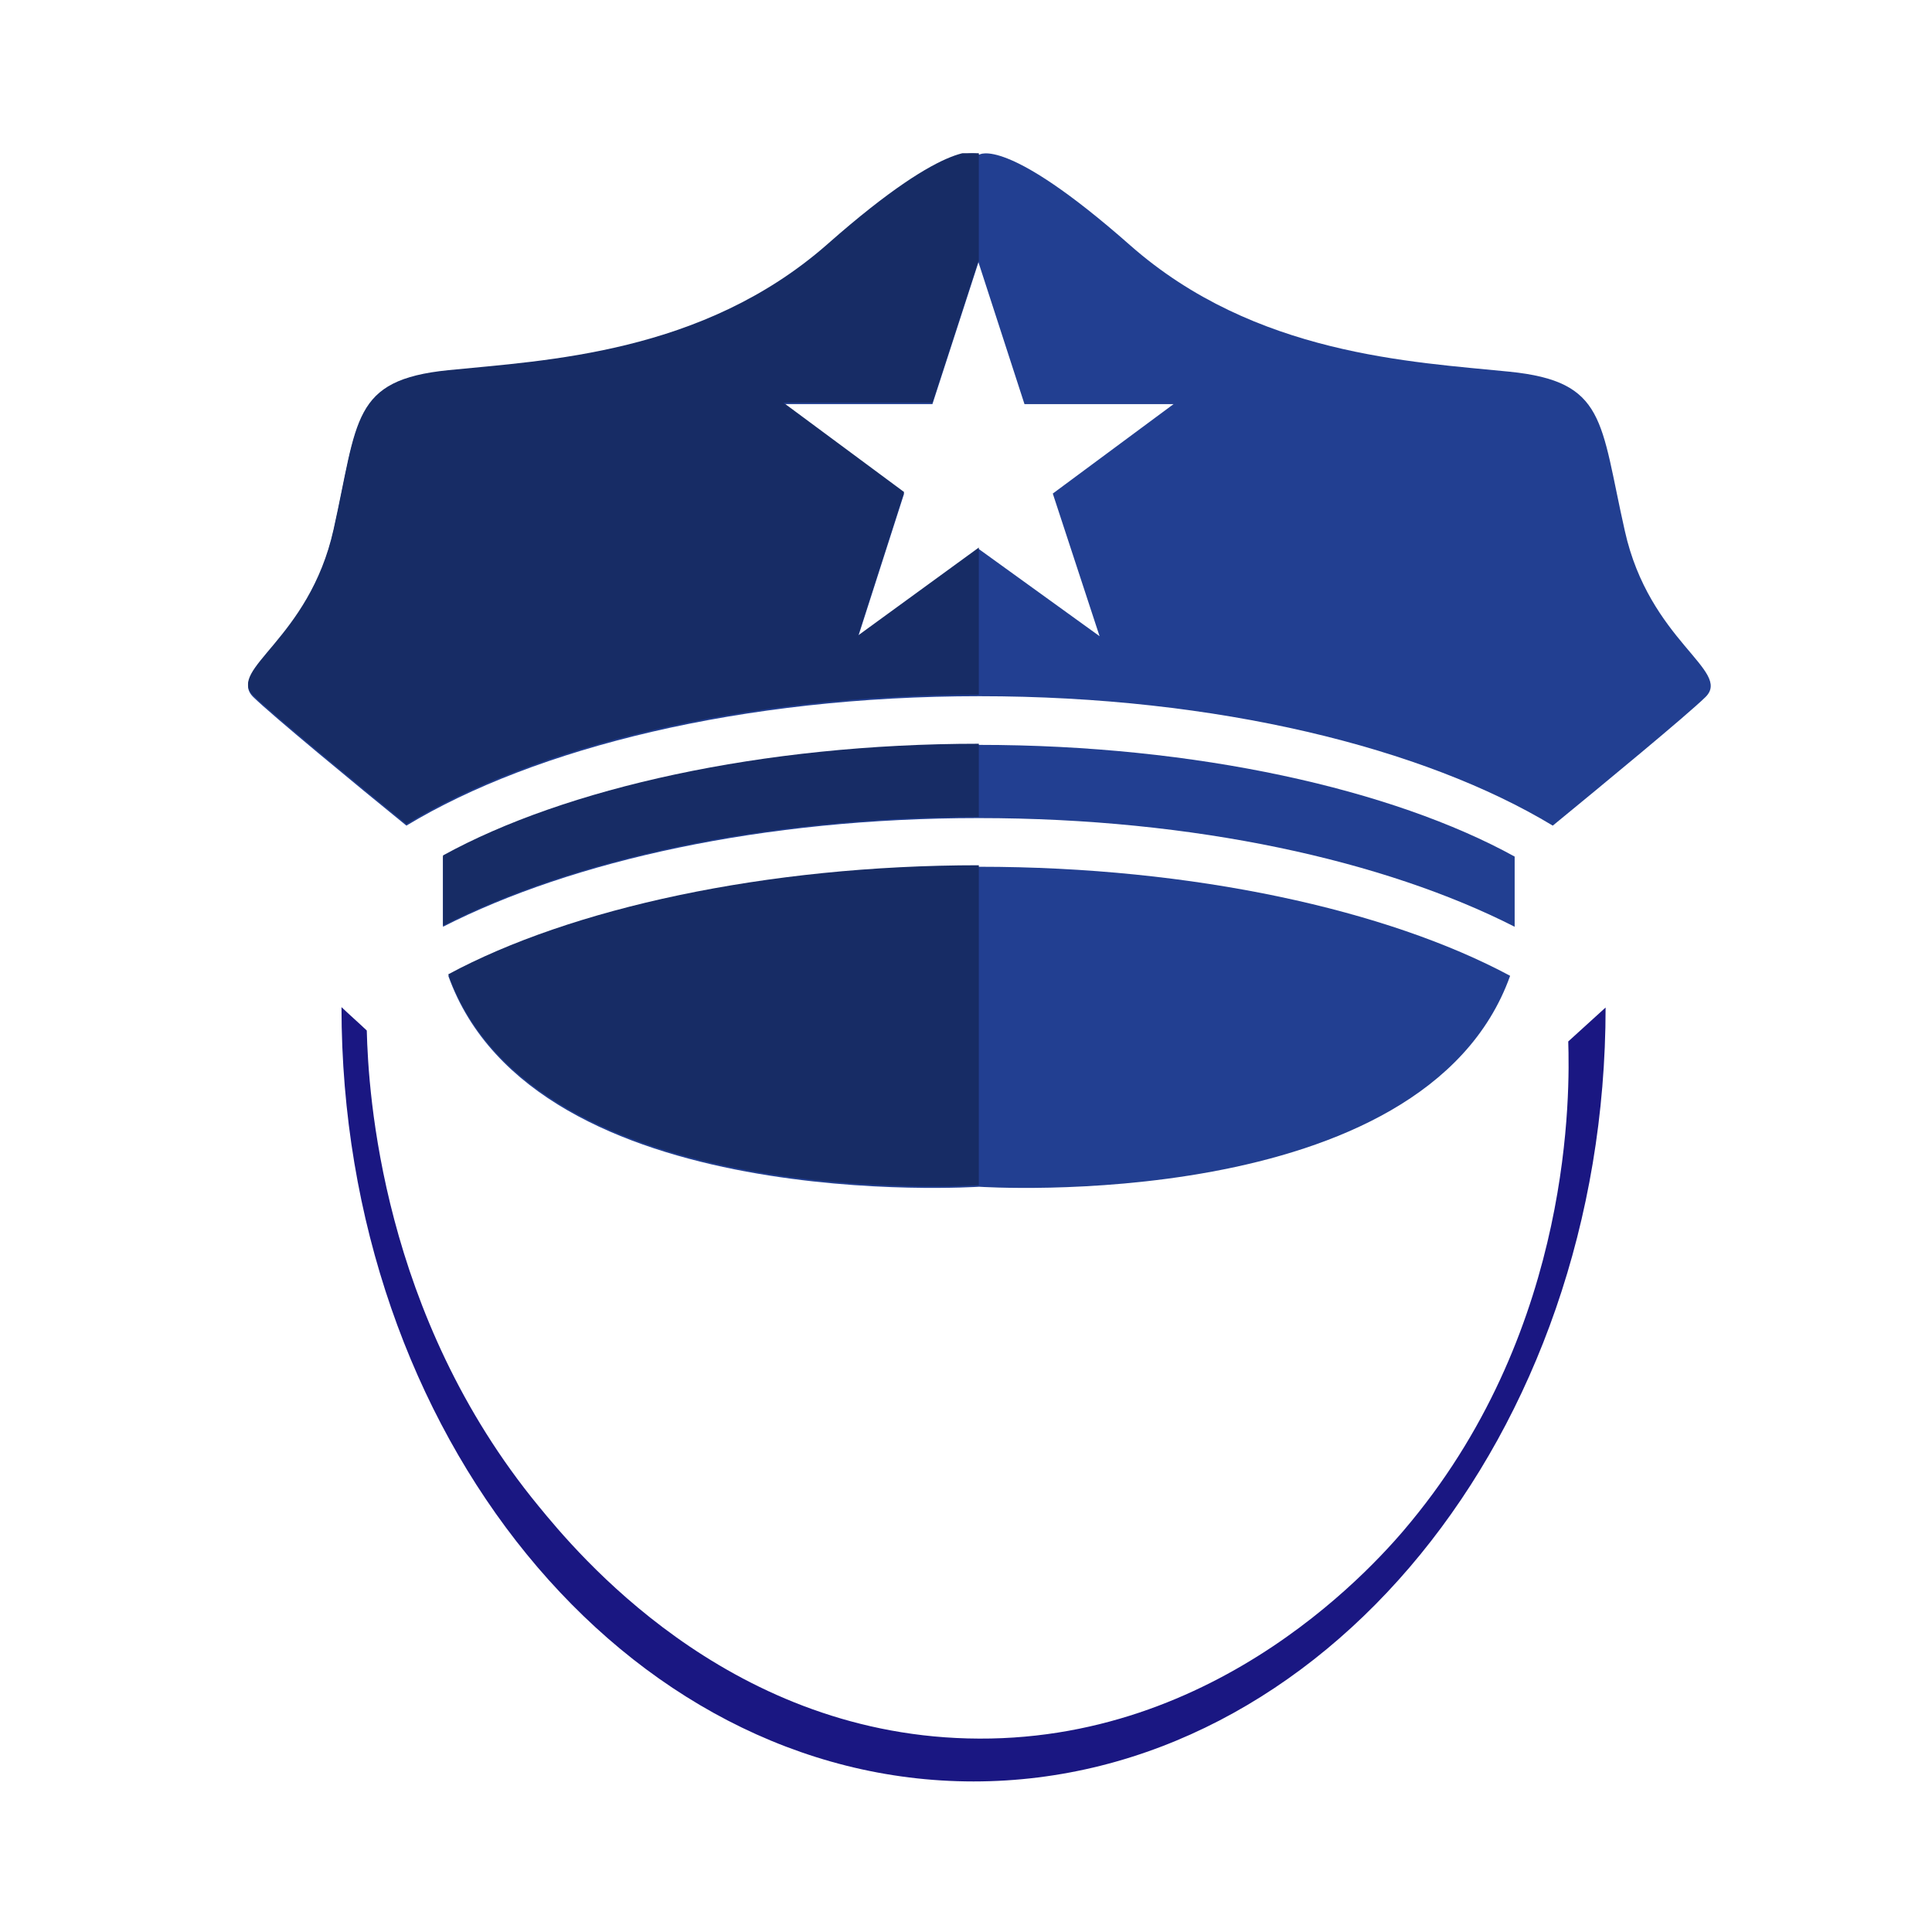 <?xml version="1.0" encoding="utf-8"?>
<!-- Generator: Adobe Illustrator 19.0.1, SVG Export Plug-In . SVG Version: 6.00 Build 0)  -->
<svg version="1.1" id="guard" xmlns="http://www.w3.org/2000/svg" xmlns:xlink="http://www.w3.org/1999/xlink" x="0px" y="0px"
	 viewBox="-223 225 512 512" style="enable-background:new -223 225 512 512;" xml:space="preserve">
<style type="text/css">
	.st0{fill:#223F91;}
	.st1{fill:#1A1782;}
	.st2{clip-path:url(#SVGID_2_);}
	.st3{fill:#172C65;}
</style>
<g id="bright">
	<g>
		<g>
			<path class="st0" d="M-104.2,483.6c22.8,63.8,140.7,55.9,140.7,55.9s117.9,7.9,140.7-55.9c-32.4-17.4-83.9-28.9-140.7-28.9
				C-20.3,454.7-71.9,466.1-104.2,483.6z"/>
			<path class="st0" d="M177,323.5c-25.7-2.6-67.5-4.4-100.5-33.5c-33.1-29.2-40-24-40-24s-7-5.2-40.1,24
				c-33.1,29.2-74.9,30.9-100.6,33.5c-25.7,2.6-23.9,13.1-30.4,42.2s-28.3,37-21.3,44c4.9,4.8,27.3,23.3,40.6,34.1
				c34.1-20.6,88.9-34.3,151.9-34.3c63,0,117.8,13.7,151.9,34.3c13.3-10.9,35.6-29.3,40.5-34.1c7-7-14.9-14.8-21.4-44
				C201,336.5,202.7,326.1,177,323.5z M68.4,393.6l-32-23.1l-32,23.3l12.2-38l-32-23.7h39.5l12.2-37.6l12.2,37.6h39.5l-32,23.7
				L68.4,393.6z"/>
			<path class="st0" d="M178.4,452c-32.3-17.8-84.4-29.6-142-29.6c-57.5,0-109.7,11.8-142,29.6v18.6c34.3-17.5,84.8-28.8,142-28.8
				c57.2,0,107.6,11.3,142,28.8V452z"/>
		</g>
	</g>
</g>
<g>
	<path class="st1" d="M35,697.1c-92.4,0-167.5-92.1-167.5-205.2c2.2,2.1,4.5,4.1,6.7,6.2c0.4,16.4,3.9,75.4,45.5,126
		c10,12.2,49.3,59.9,113.7,61.6c66.9,1.8,109.4-47.5,117.5-57.4C194,576.1,193,513.7,192.6,501c3.3-3,6.6-6,9.9-9
		C202.5,605.1,127.4,697.1,35,697.1z"/>
</g>
<g>
	<defs>
		<rect id="SVGID_1_" x="-157.4" y="265.6" width="193.8" height="273.8"/>
	</defs>
	<clipPath id="SVGID_2_">
		<use xlink:href="#SVGID_1_"  style="overflow:visible;"/>
	</clipPath>
	<g id="dark" class="st2">
		<g>
			<g>
				<path class="st3" d="M-104.2,483.2c22.8,63.8,140.7,55.9,140.7,55.9s117.9,7.9,140.7-55.9c-32.4-17.4-83.9-28.9-140.7-28.9
					C-20.3,454.3-71.9,465.8-104.2,483.2z"/>
				<path class="st3" d="M177,323.1c-25.7-2.6-67.5-4.4-100.5-33.5c-33.1-29.2-40-24-40-24s-7-5.2-40.1,24
					c-33.1,29.2-74.9,30.9-100.6,33.5c-25.7,2.6-23.9,13.1-30.4,42.2c-6.5,29.2-28.3,37-21.3,44c4.9,4.8,27.3,23.3,40.6,34.1
					c34.1-20.6,88.9-34.3,151.9-34.3c63,0,117.8,13.7,151.9,34.3c13.3-10.9,35.6-29.3,40.5-34.1c7-7-14.9-14.8-21.4-44
					C201,336.2,202.7,325.7,177,323.1z M68.4,393.2l-32-23.1l-32,23.3l12.2-38l-32-23.7h39.5l12.2-37.6l12.2,37.6h39.5l-32,23.7
					L68.4,393.2z"/>
				<path class="st3" d="M178.4,451.7c-32.3-17.8-84.4-29.6-142-29.6c-57.5,0-109.7,11.8-142,29.6v18.6
					c34.3-17.5,84.8-28.8,142-28.8c57.2,0,107.6,11.3,142,28.8V451.7z"/>
			</g>
		</g>
	</g>
</g>
</svg>
